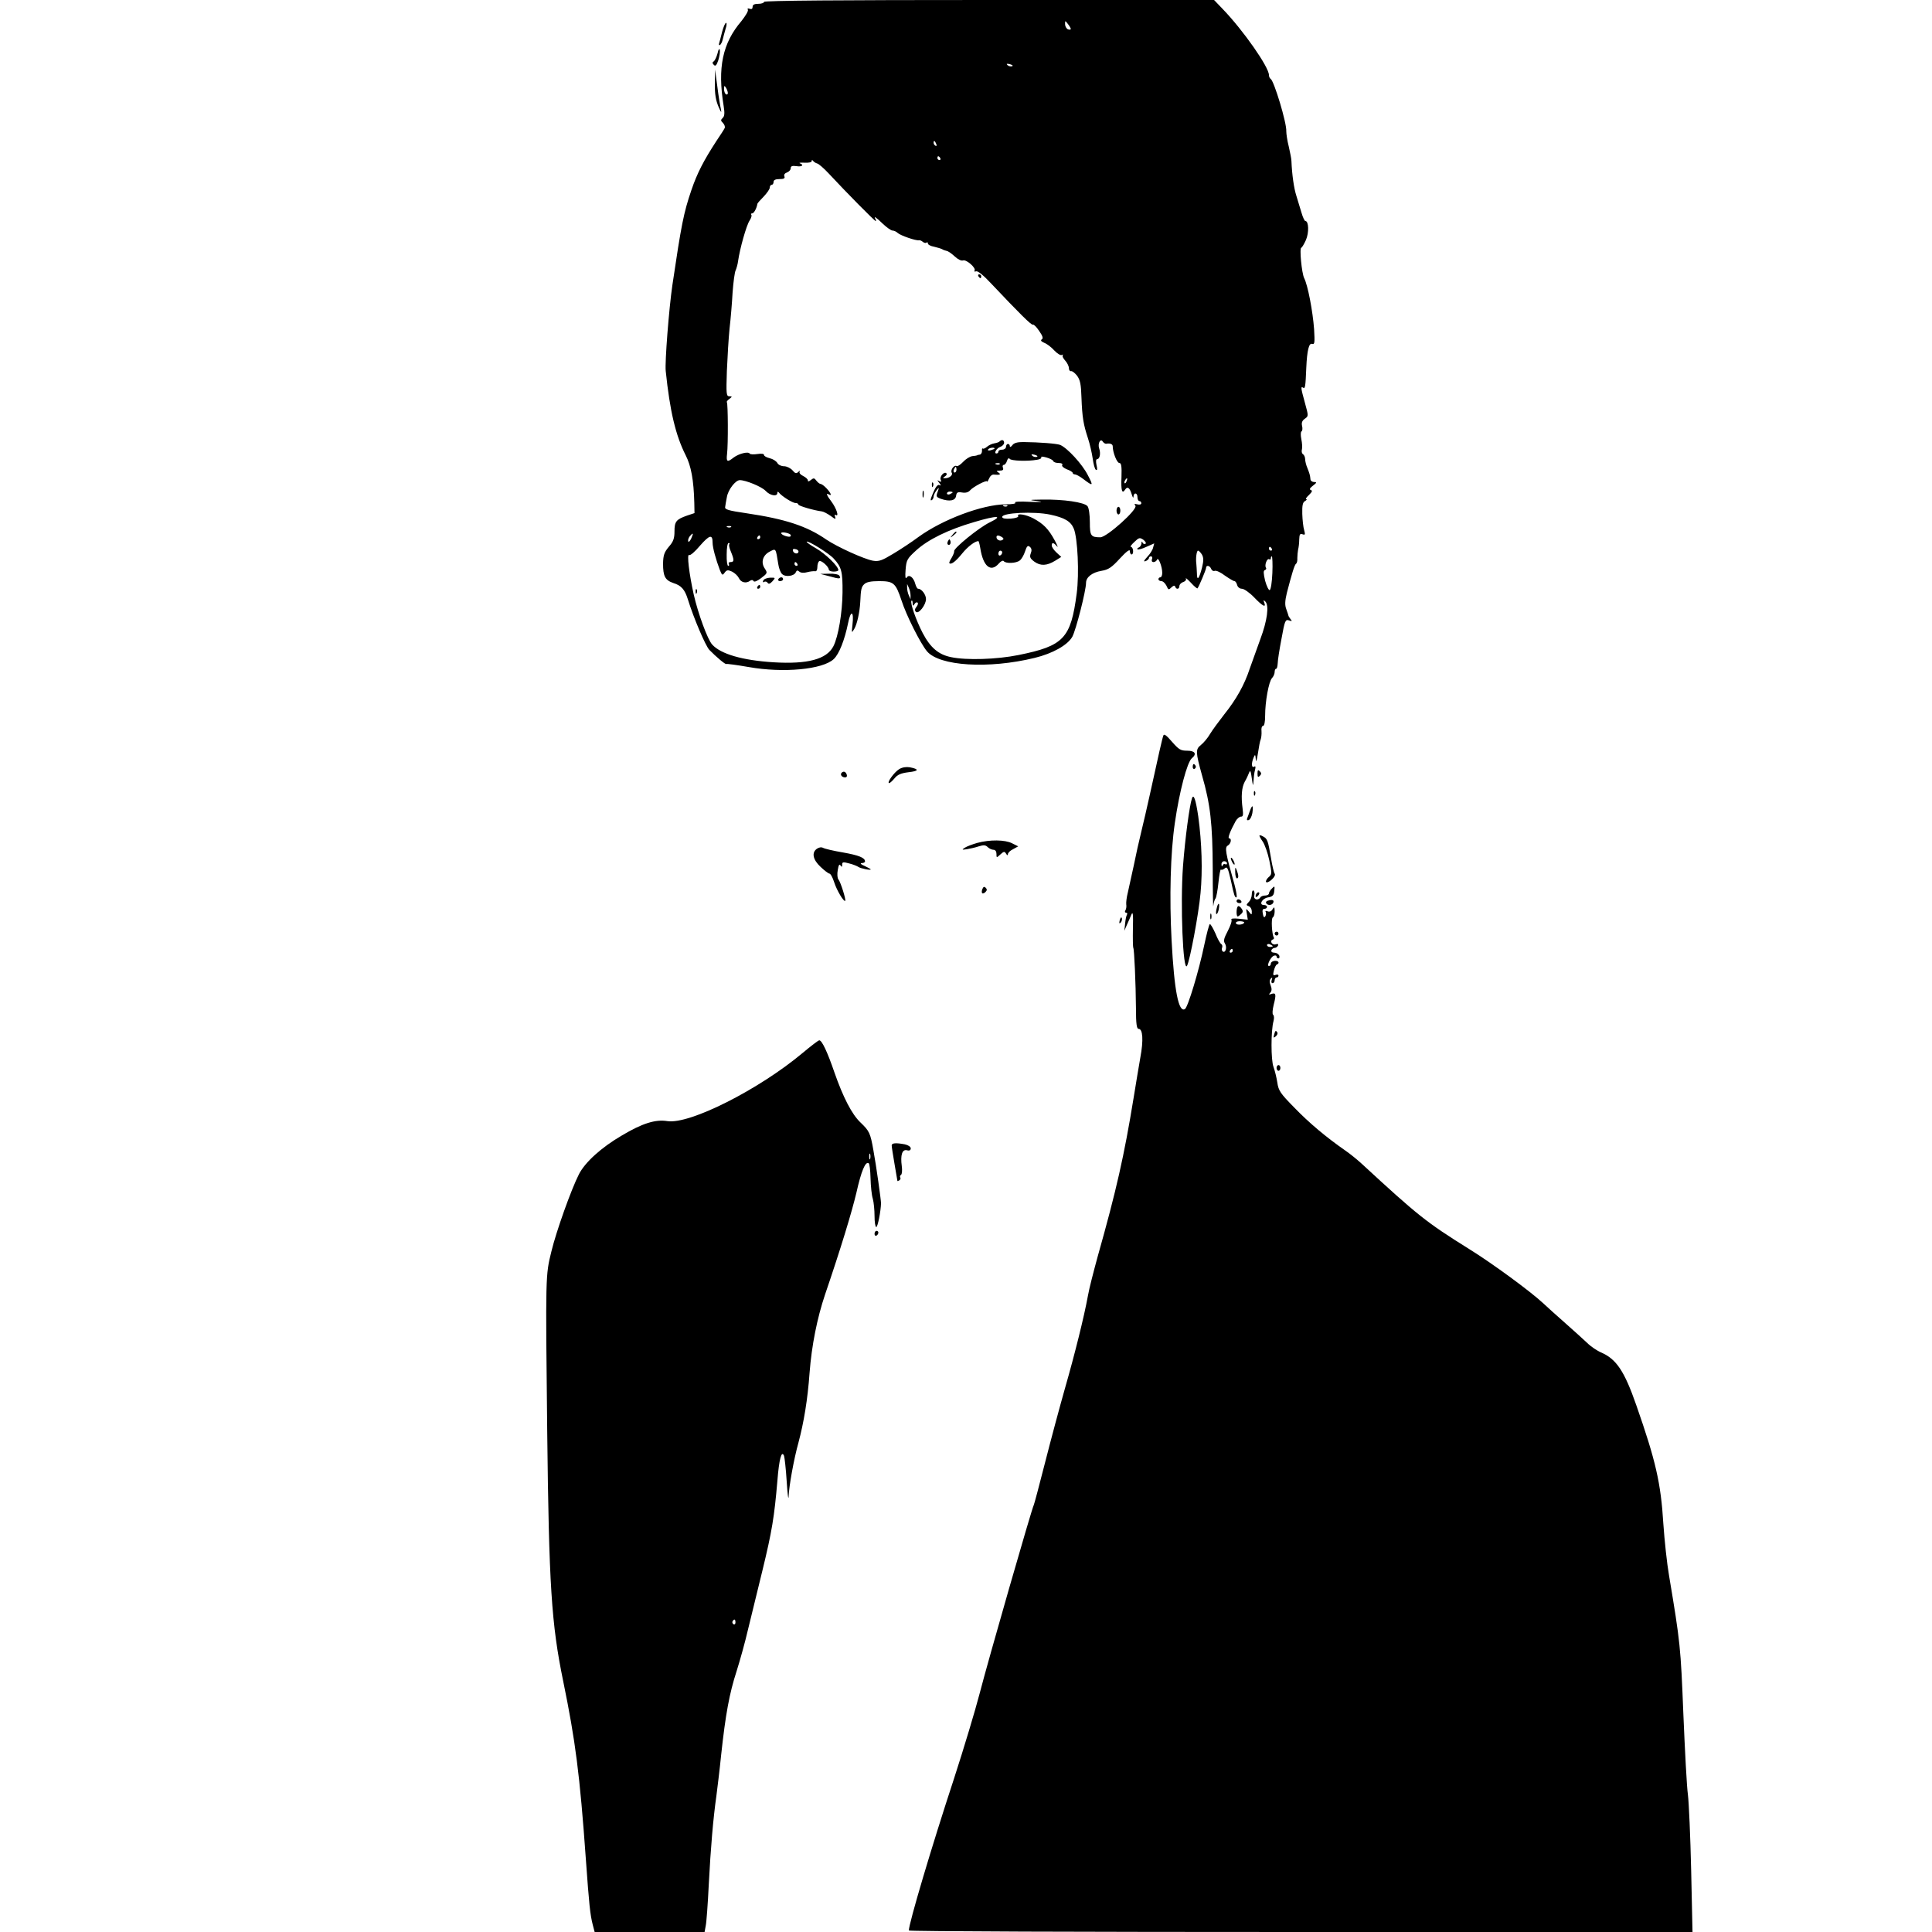 <?xml version="1.0" standalone="no"?>
<!DOCTYPE svg PUBLIC "-//W3C//DTD SVG 20010904//EN"
 "http://www.w3.org/TR/2001/REC-SVG-20010904/DTD/svg10.dtd">
<svg version="1.0" xmlns="http://www.w3.org/2000/svg"
 width="1014pt" height="1014pt" viewBox="0 0 1014 1014"
 preserveAspectRatio="xMidYMid meet">
<g transform="translate(0,1014) scale(0.1,-0.1)"
fill="#000000" stroke="none">
<path d="M4010 10130 c0 -5 -13 -10 -30 -10 -21 0 -30 -5 -30 -16 0 -10 -5
-14 -16 -10 -9 3 -12 2 -9 -5 4 -6 -12 -32 -34 -60 -99 -116 -126 -244 -93
-445 6 -37 5 -54 -5 -63 -11 -10 -11 -15 2 -27 8 -9 12 -21 8 -27 -3 -7 -23
-37 -43 -67 -67 -103 -101 -169 -131 -257 -41 -120 -53 -182 -100 -499 -18
-123 -40 -405 -35 -451 22 -212 52 -338 105 -443 28 -55 42 -129 45 -249 l1
-54 -39 -13 c-57 -20 -66 -31 -66 -83 0 -37 -6 -54 -30 -81 -24 -29 -29 -44
-30 -88 0 -67 11 -87 54 -102 42 -13 60 -34 76 -85 31 -100 93 -245 113 -266
36 -37 85 -78 89 -74 2 2 55 -5 118 -16 181 -32 388 -13 446 42 28 26 57 100
75 188 14 72 32 65 23 -9 -5 -44 -4 -44 10 -20 14 24 28 85 31 140 3 68 6 80
21 94 11 11 34 16 78 16 76 0 87 -10 117 -100 26 -81 100 -227 134 -268 65
-78 323 -94 565 -35 95 23 173 67 198 111 19 35 72 242 72 283 0 30 33 55 81
63 36 6 53 17 96 64 35 38 53 51 53 40 0 -10 4 -18 9 -18 6 0 9 9 8 20 -1 11
-6 20 -12 20 -5 0 3 11 18 25 25 24 29 25 48 12 11 -9 16 -18 11 -21 -6 -3
-13 0 -15 6 -4 8 -6 7 -6 -4 -1 -9 -7 -18 -13 -21 -7 -2 -11 -7 -8 -10 3 -3
24 2 47 13 l41 18 -6 -22 c-2 -11 -16 -34 -31 -49 -18 -20 -21 -26 -8 -22 9 4
17 11 17 16 0 5 5 9 11 9 6 0 9 -7 5 -15 -3 -9 0 -15 8 -15 8 0 16 6 19 13 6
16 27 -37 27 -69 0 -13 -4 -24 -10 -24 -5 0 -10 -4 -10 -10 0 -5 7 -10 15 -10
9 0 20 -11 27 -24 10 -23 12 -23 26 -9 11 10 17 12 20 4 5 -16 22 -14 22 3 0
8 9 18 20 21 11 4 18 12 14 18 -3 7 9 -3 26 -21 17 -19 33 -32 35 -30 7 8 45
98 45 107 0 17 20 13 27 -5 3 -8 11 -13 19 -10 7 3 31 -8 53 -25 23 -16 45
-29 50 -29 5 0 11 -9 14 -20 3 -12 14 -20 25 -20 11 0 40 -20 64 -45 45 -47
65 -57 53 -27 -5 13 -4 14 6 5 21 -21 10 -101 -26 -197 -18 -50 -43 -120 -56
-156 -28 -85 -70 -160 -134 -240 -28 -36 -62 -82 -74 -102 -12 -21 -34 -47
-48 -58 -29 -23 -28 -37 6 -160 44 -153 55 -253 56 -490 0 -124 2 -211 3 -195
2 17 7 35 12 40 4 6 11 43 15 83 4 40 10 71 13 68 3 -3 11 -1 18 5 15 13 18 7
34 -61 17 -81 21 -90 29 -90 5 0 0 30 -10 68 -47 166 -52 195 -35 204 17 10
22 38 7 38 -9 0 6 39 34 90 8 14 21 24 28 24 11 -1 13 9 9 40 -9 67 -5 113 11
143 9 15 19 37 23 48 6 15 9 8 14 -30 6 -42 7 -44 9 -15 1 19 4 46 8 59 4 17
3 22 -5 17 -14 -8 -15 19 -2 49 7 17 9 16 11 -10 1 -19 5 -8 11 30 5 33 11 67
15 75 3 8 5 27 4 43 -2 15 2 27 8 27 7 0 11 22 11 53 0 75 19 179 36 198 8 8
14 23 14 32 0 9 3 17 8 17 4 0 7 12 8 28 0 15 9 73 20 130 17 94 20 102 39 96
16 -6 18 -4 8 7 -6 8 -11 16 -11 19 -1 3 -5 18 -11 33 -8 21 -7 43 3 85 26
100 40 147 48 153 5 3 8 16 7 30 0 13 2 33 4 44 3 11 6 35 6 54 1 26 4 32 17
27 14 -5 15 -2 9 21 -5 16 -9 54 -10 86 -1 44 2 60 14 67 9 5 12 10 7 10 -6 0
1 10 14 22 16 16 20 23 10 26 -9 3 -6 10 11 23 20 15 21 19 7 19 -10 0 -19 6
-20 13 -2 23 -5 32 -16 60 -7 16 -12 37 -12 47 0 10 -5 22 -11 26 -6 3 -9 15
-6 25 3 10 1 34 -3 54 -4 20 -4 38 1 41 5 3 6 16 3 28 -4 17 0 28 14 38 20 14
20 14 1 83 -22 80 -23 89 -9 80 10 -6 12 6 16 105 4 91 14 132 31 125 13 -4
14 7 10 77 -7 95 -33 231 -52 268 -13 26 -26 160 -15 160 3 0 14 18 24 40 17
39 15 100 -3 100 -4 0 -13 19 -20 43 -7 23 -19 63 -27 89 -13 40 -23 111 -26
183 0 11 -7 45 -14 76 -8 31 -13 67 -13 80 3 42 -64 264 -82 275 -5 3 -9 12
-9 20 0 42 -135 235 -242 346 l-46 48 -1181 0 c-781 0 -1181 -3 -1181 -10z
m1610 -142 c0 -4 -7 -5 -15 -2 -8 4 -15 16 -15 27 0 20 0 20 15 1 8 -10 15
-22 15 -26z m-309 -196 c-7 -2 -18 1 -23 6 -8 8 -4 9 13 5 13 -4 18 -8 10 -11z
m-1491 -140 c0 -7 -4 -10 -10 -7 -5 3 -10 16 -10 28 0 18 2 19 10 7 5 -8 10
-21 10 -28z m1094 -268 c3 -8 2 -12 -4 -9 -6 3 -10 10 -10 16 0 14 7 11 14 -7z
m21 -74 c3 -5 1 -10 -4 -10 -6 0 -11 5 -11 10 0 6 2 10 4 10 3 0 8 -4 11 -10z
m-646 -28 c8 -2 35 -25 60 -52 94 -101 241 -250 247 -250 3 0 2 5 -1 10 -12
20 4 9 39 -25 20 -19 43 -35 50 -35 8 0 21 -6 28 -13 14 -13 97 -42 112 -38 4
1 14 -3 20 -9 7 -5 16 -7 19 -3 4 3 7 1 7 -5 0 -6 15 -14 33 -17 17 -4 37 -10
42 -13 6 -4 16 -7 24 -9 7 -1 26 -14 42 -29 16 -15 34 -24 43 -21 17 7 70 -39
61 -53 -3 -5 0 -7 8 -4 9 3 39 -21 78 -63 153 -162 213 -221 220 -217 5 2 19
-12 33 -33 19 -27 22 -39 14 -44 -8 -5 -4 -11 12 -18 14 -5 38 -23 53 -40 16
-17 34 -28 40 -24 7 3 9 3 5 -1 -4 -5 2 -17 13 -29 10 -11 19 -29 19 -39 0
-10 5 -17 11 -16 6 2 20 -9 32 -24 16 -22 21 -45 23 -115 4 -104 10 -140 34
-213 10 -30 21 -79 25 -107 4 -29 11 -56 17 -59 7 -4 8 5 3 25 -4 19 -3 31 3
31 14 0 20 30 11 56 -9 26 7 56 19 36 5 -7 13 -12 18 -11 20 4 34 -2 34 -13 0
-32 22 -88 35 -88 10 0 13 -17 11 -75 -3 -69 3 -90 19 -65 12 19 24 10 34 -22
5 -18 10 -25 10 -15 1 24 21 22 21 -3 0 -11 5 -20 10 -20 6 0 10 -5 10 -11 0
-7 -9 -9 -21 -6 -15 4 -18 2 -10 -7 15 -18 -150 -166 -184 -166 -50 0 -55 8
-55 79 0 38 -5 75 -12 84 -16 21 -128 37 -238 35 -72 -1 -73 -2 -25 -8 35 -5
22 -6 -40 -4 -50 3 -84 1 -77 -4 7 -5 -14 -9 -50 -9 -122 -1 -330 -79 -457
-171 -36 -27 -97 -67 -134 -89 -58 -35 -74 -41 -105 -36 -46 8 -187 72 -245
111 -102 71 -216 108 -418 138 -96 14 -116 20 -113 33 1 9 5 32 9 52 6 38 45
89 68 89 31 0 114 -34 135 -56 24 -26 62 -32 62 -11 0 7 3 8 8 2 13 -18 71
-55 87 -55 8 0 15 -3 15 -8 0 -7 82 -31 123 -36 9 -1 30 -12 47 -24 24 -18 28
-19 23 -5 -4 10 -2 14 4 10 18 -11 3 35 -23 70 -25 33 -31 48 -14 38 18 -11
11 8 -12 32 -12 13 -26 23 -31 23 -5 0 -15 8 -22 17 -11 15 -15 15 -29 4 -11
-9 -16 -10 -16 -2 0 6 -11 16 -25 23 -13 6 -22 16 -18 22 3 6 0 6 -7 -1 -11
-10 -17 -8 -31 9 -10 11 -30 21 -44 21 -14 0 -30 7 -35 17 -6 10 -23 21 -40
25 -16 4 -30 11 -30 17 0 7 -14 8 -35 5 -19 -3 -37 -2 -40 2 -7 13 -57 0 -84
-20 -34 -27 -40 -24 -35 19 6 48 5 265 -1 271 -3 2 3 10 13 17 16 13 16 13 0
14 -16 0 -17 12 -13 133 3 72 9 173 14 222 6 50 13 135 16 190 4 54 11 107 16
116 4 9 11 32 13 50 9 63 43 185 60 211 9 13 13 28 9 31 -3 4 -1 7 5 7 9 0 24
28 27 50 0 3 15 20 33 38 17 18 32 39 32 47 0 8 5 15 10 15 6 0 10 7 10 15 0
10 10 15 31 15 23 0 30 4 26 14 -4 9 2 17 14 21 10 4 19 13 19 22 0 11 8 14
30 11 30 -5 41 6 18 15 -7 3 4 4 25 3 21 -1 37 2 37 8 0 7 3 8 8 1 4 -5 13
-11 21 -13z m1624 -1667 c-3 -9 -8 -14 -10 -11 -3 3 -2 9 2 15 9 16 15 13 8
-4z m-626 -131 c-3 -3 -12 -4 -19 -1 -8 3 -5 6 6 6 11 1 17 -2 13 -5z m225
-45 c75 -16 108 -35 124 -74 20 -50 29 -234 15 -340 -31 -236 -68 -275 -306
-323 -113 -23 -273 -28 -353 -11 -66 13 -109 50 -149 126 -35 67 -68 161 -59
170 3 4 6 -2 6 -13 0 -16 2 -16 10 -4 5 8 12 11 16 7 4 -3 1 -14 -6 -22 -9
-11 -10 -19 -3 -26 14 -14 53 36 53 67 0 23 -23 54 -41 54 -5 0 -11 11 -15 25
-9 35 -33 53 -45 34 -7 -10 -9 3 -6 41 4 50 8 58 54 100 63 58 169 110 306
150 121 36 157 35 81 -2 -56 -27 -191 -137 -186 -151 1 -5 -5 -20 -13 -34 -9
-14 -15 -27 -12 -29 9 -9 33 9 67 51 29 36 67 65 85 65 2 0 7 -17 10 -37 15
-96 55 -129 97 -81 11 13 22 18 26 13 10 -14 67 -12 85 4 9 7 21 28 27 47 9
28 15 33 25 24 10 -8 11 -19 5 -34 -7 -19 -4 -27 19 -44 32 -23 65 -22 109 5
l32 20 -25 23 c-14 13 -25 29 -25 37 0 18 10 16 27 -4 8 -10 3 5 -12 32 -32
59 -59 86 -111 114 -39 21 -90 29 -80 12 3 -5 -14 -11 -39 -13 -30 -2 -45 1
-45 9 0 22 167 30 252 12z m-1675 -65 c-3 -3 -12 -4 -19 -1 -8 3 -5 6 6 6 11
1 17 -2 13 -5z m312 -40 c2 -2 2 -6 0 -9 -8 -7 -49 7 -49 17 0 8 38 2 49 -8z
m-521 -20 c-7 -15 -14 -21 -16 -15 -2 7 2 18 8 26 18 22 21 18 8 -11z m112
-22 c0 -26 17 -88 39 -146 11 -26 13 -27 24 -12 11 15 17 16 39 6 14 -7 30
-22 36 -34 10 -23 38 -30 59 -14 7 5 14 5 18 -2 4 -6 19 0 40 16 33 25 34 27
19 50 -22 32 -11 70 26 89 33 17 31 20 45 -67 3 -21 12 -44 20 -51 17 -17 64
-11 72 10 4 10 9 11 18 3 8 -7 25 -8 42 -3 15 4 34 6 41 5 7 -2 12 7 12 22 0
14 4 27 10 31 10 6 50 -29 50 -45 0 -5 11 -10 25 -10 14 0 25 3 25 8 0 20 -68
86 -117 114 -30 17 -52 33 -49 35 7 7 118 -62 142 -89 41 -44 47 -69 46 -178
-1 -105 -22 -231 -48 -282 -35 -68 -135 -95 -314 -84 -162 10 -277 43 -322 93
-24 26 -74 162 -97 263 -24 108 -37 215 -24 207 6 -4 31 18 57 49 50 57 66 61
66 16z m250 28 c0 -5 -5 -10 -11 -10 -5 0 -7 5 -4 10 3 6 8 10 11 10 2 0 4 -4
4 -10z m1269 1 c9 -6 10 -11 2 -15 -13 -8 -31 1 -31 15 0 11 11 11 29 0z
m-1431 -37 c-4 -3 0 -21 8 -39 18 -44 18 -55 -2 -55 -8 0 -12 -4 -9 -10 3 -5
2 -10 -3 -10 -5 0 -9 27 -8 60 0 33 4 60 10 60 5 0 7 -3 4 -6z m2847 -24 c3
-5 1 -10 -4 -10 -6 0 -11 5 -11 10 0 6 2 10 4 10 3 0 8 -4 11 -10z m-2484 -15
c-1 -15 -24 -12 -29 3 -3 9 2 13 12 10 10 -1 17 -7 17 -13z m1069 -4 c0 -6 -4
-13 -10 -16 -5 -3 -10 1 -10 9 0 9 5 16 10 16 6 0 10 -4 10 -9z m1048 -11 c9
-16 10 -31 1 -68 -15 -60 -27 -74 -27 -31 -1 19 -2 41 -3 49 -4 28 1 70 9 70
4 0 13 -9 20 -20z m370 -97 c-2 -48 -8 -88 -14 -90 -5 -2 -16 20 -24 49 -9 39
-10 53 -1 56 6 2 9 8 5 13 -8 13 6 50 17 44 5 -4 9 -1 9 4 0 6 2 11 5 11 3 0
5 -39 3 -87z m-2493 47 c3 -5 1 -10 -4 -10 -6 0 -11 5 -11 10 0 6 2 10 4 10 3
0 8 -4 11 -10z m594 -165 l0 -20 -9 20 c-5 11 -9 29 -9 40 l0 20 9 -20 c5 -11
9 -29 9 -40z m1661 -1406 c0 -5 -4 -8 -9 -5 -5 4 -12 0 -14 -6 -3 -8 -6 -6 -6
5 -1 9 6 17 14 17 8 0 15 -5 15 -11z"/>
<path d="M5135 8690 c3 -5 8 -10 11 -10 2 0 4 5 4 10 0 6 -5 10 -11 10 -5 0
-7 -4 -4 -10z"/>
<path d="M5246 7823 c-3 -4 -16 -8 -28 -10 -12 -2 -29 -10 -38 -18 -9 -8 -19
-12 -22 -9 -3 3 -5 -3 -4 -13 0 -9 -5 -18 -11 -19 -7 -1 -14 -2 -15 -4 -2 -1
-13 -3 -25 -4 -13 -2 -34 -15 -48 -30 -14 -15 -29 -25 -34 -22 -13 8 -34 -21
-26 -35 8 -12 -12 -29 -35 -29 -13 0 -13 1 0 10 8 5 11 12 7 16 -11 11 -36
-16 -30 -33 5 -12 3 -14 -8 -8 -11 7 -11 5 1 -10 8 -10 10 -16 3 -12 -12 8
-24 -9 -43 -58 -7 -17 -7 -24 0 -20 6 3 10 12 10 19 0 7 7 21 15 32 14 18 15
17 6 -8 -9 -24 -7 -27 17 -36 46 -16 77 -10 80 16 3 18 8 21 32 17 18 -3 32 1
41 11 16 19 89 57 90 47 0 -5 4 2 10 15 5 13 16 23 26 21 31 -3 39 1 23 11
-12 8 -11 10 7 10 16 0 21 4 17 15 -4 8 -1 15 4 15 6 0 14 10 17 21 4 13 10
17 14 11 7 -11 94 -14 144 -5 15 2 25 8 22 13 -3 5 9 4 27 -1 18 -5 35 -14 36
-19 2 -6 15 -10 28 -10 15 0 23 -4 19 -11 -4 -5 7 -15 24 -22 17 -6 31 -15 31
-19 0 -4 5 -8 12 -8 6 0 25 -10 42 -23 54 -41 56 -39 25 20 -29 57 -107 142
-145 158 -19 7 -107 14 -194 15 -31 0 -49 -5 -57 -17 -7 -9 -13 -11 -13 -5 0
7 -4 12 -10 12 -5 0 -10 -7 -10 -15 0 -8 -9 -15 -20 -15 -11 0 -20 -4 -20 -10
0 -5 -4 -10 -10 -10 -16 0 1 29 21 35 10 4 19 13 19 21 0 15 -12 19 -24 7z
m-26 -37 c0 -2 -9 -6 -20 -9 -11 -3 -18 -1 -14 4 5 9 34 13 34 5z m221 -44
c-7 -2 -18 1 -23 6 -8 8 -4 9 13 5 13 -4 18 -8 10 -11z m-194 -38 c-3 -3 -12
-4 -19 -1 -8 3 -5 6 6 6 11 1 17 -2 13 -5z m-227 -29 c0 -8 -4 -15 -10 -15 -5
0 -7 7 -4 15 4 8 8 15 10 15 2 0 4 -7 4 -15z m-20 -119 c0 -2 -7 -6 -15 -10
-8 -3 -15 -1 -15 4 0 6 7 10 15 10 8 0 15 -2 15 -4z"/>
<path d="M4891 7594 c0 -11 3 -14 6 -6 3 7 2 16 -1 19 -3 4 -6 -2 -5 -13z"/>
<path d="M4842 7545 c0 -16 2 -22 5 -12 2 9 2 23 0 30 -3 6 -5 -1 -5 -18z"/>
<path d="M5860 7460 c0 -11 5 -20 10 -20 6 0 10 9 10 20 0 11 -4 20 -10 20 -5
0 -10 -9 -10 -20z"/>
<path d="M4999 7333 c-13 -16 -12 -17 4 -4 9 7 17 15 17 17 0 8 -8 3 -21 -13z"/>
<path d="M4976 7301 c-4 -7 -5 -15 -2 -18 9 -9 19 4 14 18 -4 11 -6 11 -12 0z"/>
<path d="M4355 7115 c51 -15 62 -14 50 4 -3 6 -27 11 -53 10 l-47 -1 50 -13z"/>
<path d="M4006 7093 c-4 -9 -1 -11 5 -7 6 4 14 1 18 -5 5 -8 13 -5 25 8 17 19
17 20 -13 19 -16 -1 -32 -7 -35 -15z"/>
<path d="M4085 7100 c-3 -5 1 -10 9 -10 9 0 16 5 16 10 0 6 -4 10 -9 10 -6 0
-13 -4 -16 -10z"/>
<path d="M3975 7060 c-3 -5 -1 -10 4 -10 6 0 11 5 11 10 0 6 -2 10 -4 10 -3 0
-8 -4 -11 -10z"/>
<path d="M3651 7034 c0 -11 3 -14 6 -6 3 7 2 16 -1 19 -3 4 -6 -2 -5 -13z"/>
<path d="M3790 9973 c-6 -27 -14 -54 -16 -61 -2 -7 0 -11 5 -8 5 3 11 16 14
28 3 13 10 38 15 56 6 17 7 32 3 32 -5 0 -14 -21 -21 -47z"/>
<path d="M3766 9860 c-5 -19 -14 -38 -20 -42 -8 -5 -8 -10 1 -19 8 -8 14 -2
23 25 6 20 10 44 8 53 -3 11 -7 5 -12 -17z"/>
<path d="M3752 9700 c-1 -54 5 -87 19 -120 13 -30 17 -35 13 -15 -4 17 -13 71
-19 120 l-12 90 -1 -75z"/>
<path d="M6106 6280 c-6 -15 -25 -100 -71 -310 -14 -63 -34 -151 -45 -195 -11
-44 -29 -125 -40 -180 -12 -55 -26 -118 -31 -141 -6 -23 -9 -50 -8 -60 2 -10
0 -25 -4 -31 -5 -8 -3 -13 3 -13 6 0 8 -5 5 -10 -4 -6 -8 -27 -10 -48 l-4 -37
13 30 c8 17 18 41 24 55 8 19 10 1 8 -73 -1 -54 0 -99 2 -102 5 -5 13 -186 14
-317 0 -83 4 -108 14 -108 22 0 26 -60 9 -150 -8 -47 -24 -141 -35 -210 -50
-307 -91 -488 -189 -835 -21 -77 -45 -169 -51 -205 -20 -110 -69 -307 -121
-488 -27 -95 -74 -270 -104 -388 -30 -118 -57 -219 -59 -222 -10 -17 -237
-807 -285 -992 -22 -85 -82 -285 -134 -445 -118 -359 -237 -760 -237 -797 0
-5 925 -8 2056 -8 l2057 0 -7 322 c-4 178 -12 357 -17 398 -6 41 -16 233 -24
425 -14 350 -16 373 -75 725 -11 63 -24 185 -30 272 -13 215 -40 331 -142 623
-62 178 -104 241 -183 276 -22 9 -56 32 -75 51 -19 18 -71 65 -114 103 -44 39
-98 87 -120 108 -65 60 -263 206 -386 282 -224 140 -266 173 -564 448 -23 21
-61 52 -86 69 -99 69 -189 144 -267 225 -73 74 -83 89 -89 131 -4 26 -13 63
-20 82 -14 36 -14 191 0 241 4 15 3 29 -2 33 -5 3 -4 24 3 53 14 54 12 65 -13
56 -13 -5 -14 -3 -5 7 8 9 9 20 2 38 -7 17 -6 29 1 36 8 8 9 6 5 -6 -4 -11 -2
-18 4 -18 6 0 11 7 11 15 0 8 5 15 10 15 6 0 10 4 10 10 0 5 -7 7 -16 3 -12
-4 -14 0 -8 23 4 16 11 31 16 32 16 7 8 21 -12 19 -11 -1 -20 -7 -20 -14 0 -7
-4 -13 -10 -13 -14 0 9 48 26 54 8 3 14 1 14 -4 0 -6 4 -10 10 -10 5 0 7 7 4
15 -4 8 -15 15 -26 15 -11 0 -18 5 -15 13 2 6 10 12 17 12 7 0 15 6 18 13 2 7
-2 10 -11 6 -8 -3 -18 0 -23 7 -4 7 -2 15 4 17 7 2 10 7 8 11 -11 17 -15 100
-6 106 6 3 10 18 10 33 -1 23 -2 24 -11 10 -6 -11 -16 -15 -26 -11 -9 4 -14 2
-10 -3 3 -6 2 -16 -2 -23 -6 -9 -10 -5 -13 13 -4 18 -1 26 8 26 8 0 14 5 14
10 0 6 -7 10 -16 10 -29 0 -10 35 21 40 24 4 31 11 33 34 3 26 2 28 -12 13 -9
-8 -16 -20 -16 -26 0 -6 -9 -11 -19 -11 -11 0 -23 -4 -26 -10 -12 -19 -38 -11
-32 10 3 11 1 23 -4 26 -5 3 -9 -6 -9 -20 0 -13 -7 -32 -16 -40 -14 -15 -14
-17 0 -22 9 -3 16 -16 16 -27 0 -20 0 -21 -16 -1 -15 18 -15 17 -10 -12 l5
-31 -46 5 c-30 3 -44 1 -40 -5 4 -6 -5 -32 -19 -59 -20 -38 -24 -52 -15 -66
12 -19 4 -51 -11 -42 -5 3 -7 12 -4 20 3 7 1 16 -4 19 -6 3 -20 28 -31 56 -12
27 -25 49 -29 49 -4 0 -17 -51 -30 -112 -27 -130 -85 -324 -101 -334 -33 -20
-56 94 -70 361 -12 224 -6 458 17 615 24 167 65 320 89 340 28 23 17 40 -24
40 -35 0 -44 6 -80 47 -29 34 -42 43 -45 33z m424 -981 c0 -12 -39 -17 -43 -5
-3 6 6 11 19 11 13 0 24 -3 24 -6z m150 -125 c0 -2 -7 -4 -15 -4 -8 0 -15 4
-15 10 0 5 7 7 15 4 8 -4 15 -8 15 -10z m-210 -24 c0 -5 -5 -10 -11 -10 -5 0
-7 5 -4 10 3 6 8 10 11 10 2 0 4 -4 4 -10z"/>
<path d="M6260 6114 c0 -8 5 -12 10 -9 6 4 8 11 5 16 -9 14 -15 11 -15 -7z"/>
<path d="M4719 6103 c-26 -16 -67 -73 -52 -73 4 0 16 11 28 25 15 19 33 27 73
32 55 6 58 16 7 26 -19 3 -40 0 -56 -10z"/>
<path d="M6600 6080 c0 -19 3 -21 12 -12 9 9 9 15 0 24 -9 9 -12 7 -12 -12z"/>
<path d="M4417 6084 c-9 -10 2 -24 18 -24 9 0 12 6 9 15 -6 16 -17 19 -27 9z"/>
<path d="M6581 5974 c0 -11 3 -14 6 -6 3 7 2 16 -1 19 -3 4 -6 -2 -5 -13z"/>
<path d="M6256 5950 c-13 -38 -36 -209 -47 -355 -15 -202 0 -562 21 -524 15
27 61 271 71 382 11 116 7 264 -12 402 -13 88 -24 121 -33 95z"/>
<path d="M6560 5884 c-6 -16 -12 -34 -15 -41 -2 -7 2 -10 9 -7 8 3 16 20 19
37 6 42 0 47 -13 11z"/>
<path d="M6610 5754 c0 -3 8 -18 18 -32 10 -15 26 -59 34 -98 14 -69 14 -73
-4 -88 -10 -9 -16 -21 -13 -25 3 -5 16 0 29 12 14 12 21 26 16 32 -4 5 -13 42
-19 80 -16 94 -19 103 -42 115 -10 6 -19 8 -19 4z"/>
<path d="M5129 5716 c-25 -7 -54 -18 -65 -25 -17 -11 -16 -12 11 -8 17 3 45 9
62 15 26 8 36 7 47 -4 8 -8 22 -14 30 -14 10 0 16 -9 16 -22 0 -21 0 -21 21
-2 17 16 22 16 29 4 6 -10 10 -11 10 -3 0 7 12 19 27 26 l27 15 -32 16 c-37
19 -117 20 -183 2z"/>
<path d="M4287 5685 c-28 -20 -21 -57 20 -95 20 -19 41 -35 46 -35 6 0 17 -20
25 -45 14 -44 51 -105 58 -98 5 6 -24 99 -36 113 -5 6 -7 28 -3 49 4 26 9 33
14 24 7 -10 9 -9 9 4 0 14 5 15 38 6 20 -5 42 -14 47 -18 11 -8 65 -19 65 -13
0 2 -15 10 -32 18 -19 8 -26 14 -15 15 9 0 17 4 17 9 0 19 -32 32 -116 47 -48
8 -95 19 -104 24 -9 5 -22 3 -33 -5z"/>
<path d="M6460 5635 c0 -5 5 -17 10 -25 5 -8 10 -10 10 -5 0 6 -5 17 -10 25
-5 8 -10 11 -10 5z"/>
<path d="M6483 5563 c0 -18 4 -33 9 -33 10 0 9 18 -2 45 -6 16 -8 14 -7 -12z"/>
<path d="M5156 5474 c-4 -9 -4 -19 -1 -22 3 -3 11 0 17 6 9 9 9 15 1 23 -7 7
-12 5 -17 -7z"/>
<path d="M6597 5453 c-4 -3 -7 -11 -7 -17 0 -6 5 -5 12 2 6 6 9 14 7 17 -3 3
-9 2 -12 -2z"/>
<path d="M6490 5410 c0 -5 7 -10 16 -10 8 0 12 5 9 10 -3 6 -10 10 -16 10 -5
0 -9 -4 -9 -10z"/>
<path d="M6652 5412 c-6 -2 -10 -8 -6 -13 8 -13 31 -11 37 4 5 14 -7 17 -31 9z"/>
<path d="M6386 5374 c-4 -14 -5 -29 -2 -31 3 -3 8 7 12 21 3 15 4 29 1 32 -2
3 -8 -7 -11 -22z"/>
<path d="M6497 5383 c-9 -8 -9 -53 -1 -53 3 0 11 6 18 13 11 10 11 17 1 30 -6
9 -15 14 -18 10z"/>
<path d="M6352 5330 c0 -14 2 -19 5 -12 2 6 2 18 0 25 -3 6 -5 1 -5 -13z"/>
<path d="M5877 5311 c-4 -17 -3 -21 5 -13 5 5 8 16 6 23 -3 8 -7 3 -11 -10z"/>
<path d="M6690 5240 c0 -5 5 -10 10 -10 6 0 10 5 10 10 0 6 -4 10 -10 10 -5 0
-10 -4 -10 -10z"/>
<path d="M6687 4709 c-4 -16 -3 -18 9 -8 7 6 11 15 8 20 -8 13 -11 11 -17 -12z"/>
<path d="M4213 4614 c-229 -192 -594 -377 -711 -358 -62 10 -132 -12 -239 -76
-108 -63 -192 -140 -224 -202 -41 -80 -120 -302 -145 -406 -31 -126 -31 -122
-22 -942 9 -812 22 -1012 84 -1314 64 -312 87 -487 119 -936 17 -236 22 -287
36 -342 l10 -38 288 0 289 0 6 33 c4 17 11 115 16 217 10 192 23 345 40 465 5
39 17 135 25 215 23 213 43 322 81 439 18 57 45 154 59 215 15 61 49 201 76
311 51 209 63 285 79 472 9 115 22 164 35 132 3 -9 10 -70 14 -135 4 -65 9
-101 10 -79 2 55 27 195 52 285 28 105 48 225 58 365 11 144 40 288 81 410 83
243 140 431 165 536 25 112 47 165 64 154 5 -2 9 -38 10 -79 1 -41 6 -90 12
-108 5 -18 9 -59 9 -90 0 -32 4 -58 9 -58 8 0 24 84 25 125 0 17 -25 197 -40
278 -16 91 -21 101 -69 147 -44 42 -90 131 -135 260 -37 108 -66 170 -80 170
-5 0 -44 -30 -87 -66z m354 -556 c-3 -7 -5 -2 -5 12 0 14 2 19 5 13 2 -7 2
-19 0 -25z m-707 -2434 c0 -8 -5 -12 -10 -9 -6 4 -8 11 -5 16 9 14 15 11 15
-7z"/>
<path d="M6700 4535 c0 -8 5 -15 10 -15 6 0 10 7 10 15 0 8 -4 15 -10 15 -5 0
-10 -7 -10 -15z"/>
<path d="M4680 4128 c0 -7 7 -51 15 -98 8 -47 15 -86 15 -88 0 -2 5 0 10 3 6
4 8 10 5 15 -3 5 -1 11 4 14 5 3 7 24 4 45 -8 59 2 90 27 84 13 -4 20 0 20 10
0 8 -13 17 -31 21 -48 9 -69 7 -69 -6z"/>
<path d="M4590 3664 c0 -8 5 -12 10 -9 6 3 10 10 10 16 0 5 -4 9 -10 9 -5 0
-10 -7 -10 -16z"/>
</g>
</svg>
